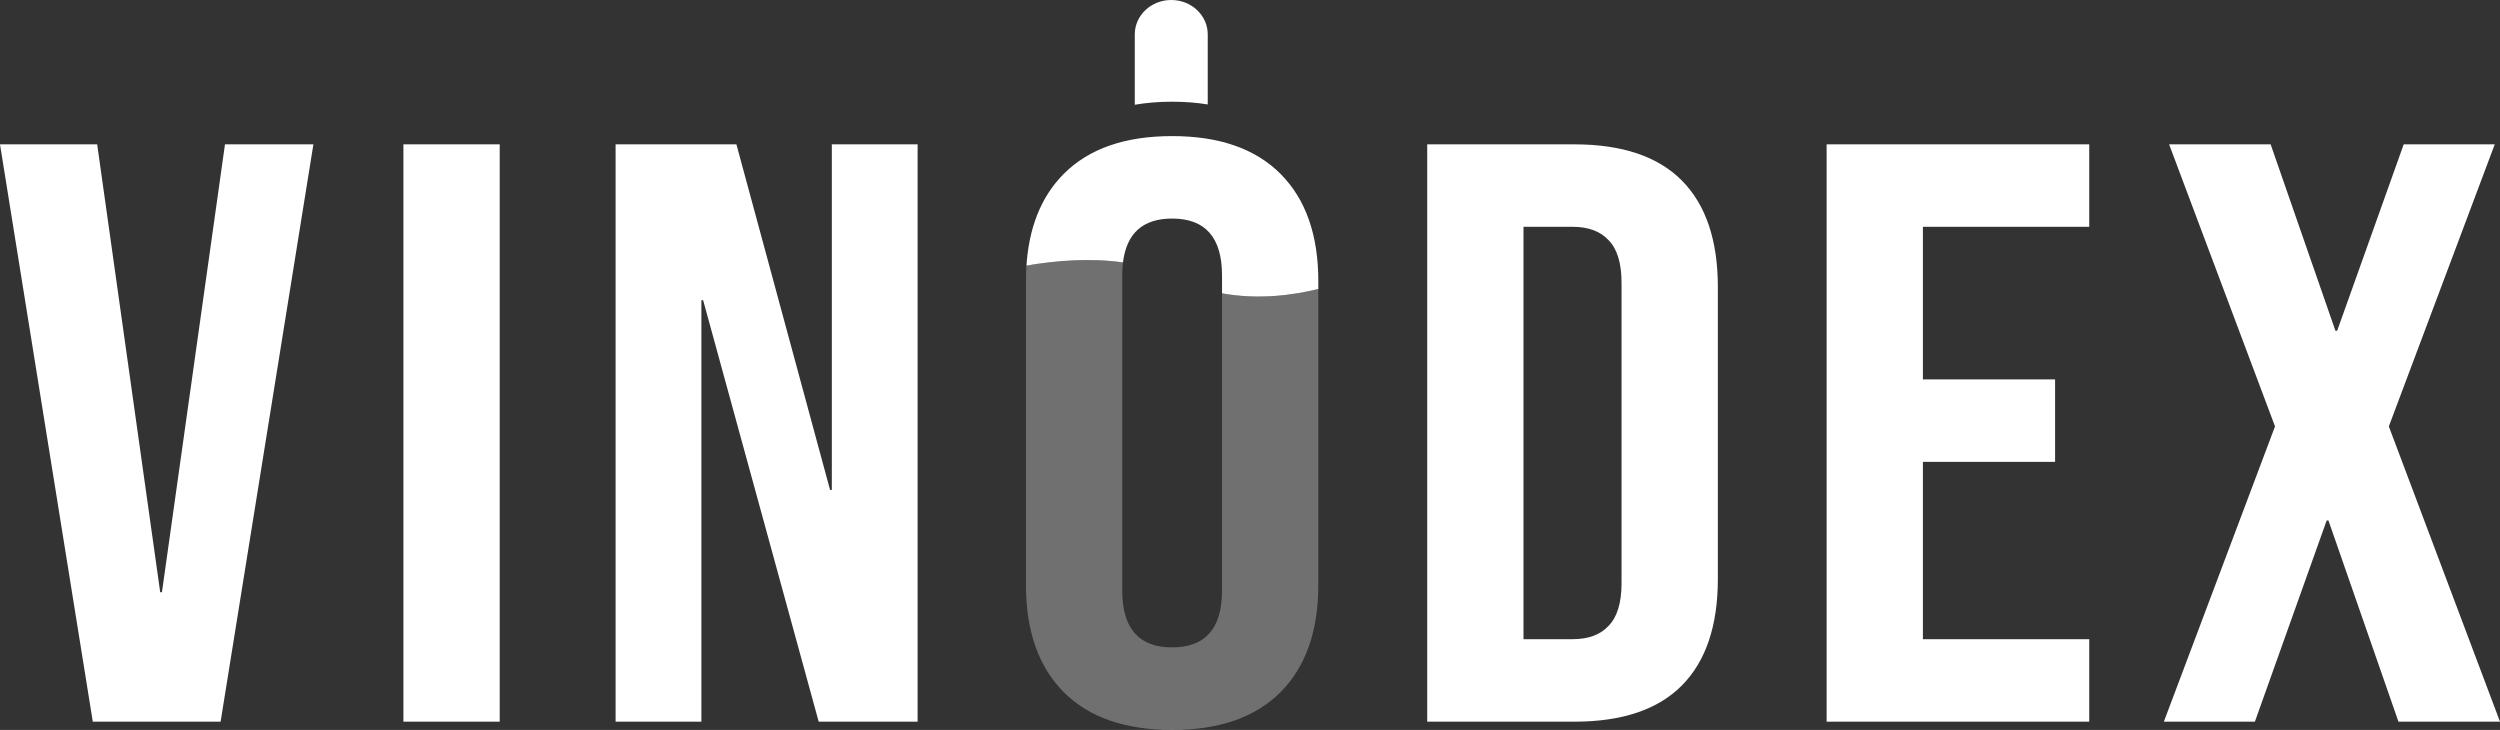 <svg width="137" height="40" viewBox="0 0 137 40" fill="none" xmlns="http://www.w3.org/2000/svg">
<rect x="0" y="0" width="137" height="40" fill="#333333" stroke="none"/>
<path fill-rule="evenodd" clip-rule="evenodd" d="M62.186 1.883C62.186 0.843 63.081 0 64.185 0C65.289 0 66.184 0.843 66.184 1.883V5.724C65.577 5.624 64.927 5.574 64.233 5.574C63.502 5.574 62.82 5.63 62.186 5.74V1.883ZM56.24 14.716C56.243 14.662 56.246 14.608 56.249 14.555C57.751 14.294 59.665 14.117 61.539 14.381C61.735 12.779 62.633 11.977 64.233 11.977C66.056 11.977 66.967 13.017 66.967 15.096V16.073C68.992 16.445 70.916 16.165 72.244 15.835V15.412C72.244 12.881 71.557 10.923 70.181 9.537C68.806 8.151 66.823 7.458 64.233 7.458C61.642 7.458 59.66 8.151 58.285 9.537C57.038 10.793 56.357 12.519 56.24 14.716ZM66.967 32.362C66.967 32.366 66.967 32.37 66.967 32.374C66.967 32.37 66.967 32.366 66.967 32.362V32.362ZM66.957 32.739C66.85 34.567 65.942 35.48 64.233 35.48C62.524 35.48 61.616 34.567 61.509 32.739C61.616 34.567 62.524 35.481 64.233 35.481C65.942 35.481 66.85 34.567 66.957 32.739ZM5.325 7.91H0L5.085 39.548H12.089L17.174 7.91H12.329L8.875 32.452H8.779L5.325 7.91ZM27.384 7.91H22.107V39.548H27.384V7.91ZM33.735 7.91H40.355L45.488 26.848H45.584V7.91H50.285V39.548H44.864L38.532 16.452H38.436V39.548H33.735V7.91ZM78.212 7.91H86.271C88.893 7.91 90.86 8.573 92.171 9.898C93.482 11.224 94.138 13.168 94.138 15.729V31.729C94.138 34.29 93.482 36.233 92.171 37.559C90.86 38.885 88.893 39.548 86.271 39.548H78.212V7.91ZM86.175 35.028C87.038 35.028 87.694 34.787 88.142 34.305C88.621 33.823 88.861 33.04 88.861 31.955V15.503C88.861 14.418 88.621 13.635 88.142 13.153C87.694 12.671 87.038 12.429 86.175 12.429H83.488V35.028H86.175ZM114.49 7.91H100.099V39.548H114.49V35.028H105.375V25.311H112.619V20.791H105.375V12.429H114.49V7.91ZM124.671 23.367L118.867 7.91H124.431L127.981 18.124H128.077L131.723 7.91H136.712L130.908 23.367L137 39.548H131.435L127.598 28.52H127.502L123.568 39.548H118.579L124.671 23.367Z" fill="white"/>
<path opacity="0.3" fill-rule="evenodd" clip-rule="evenodd" d="M58.285 37.921C59.66 39.307 61.642 40 64.233 40C66.823 40 68.806 39.307 70.181 37.921C71.557 36.535 72.244 34.576 72.244 32.045V15.834C70.916 16.165 68.992 16.445 66.967 16.073V32.362C66.967 34.441 66.056 35.48 64.233 35.48C62.41 35.48 61.499 34.441 61.499 32.362V15.096C61.499 14.842 61.512 14.604 61.539 14.381C59.665 14.117 57.751 14.293 56.249 14.554C56.231 14.833 56.222 15.119 56.222 15.412V32.045C56.222 34.576 56.909 36.535 58.285 37.921Z" fill="white"/>
</svg>
